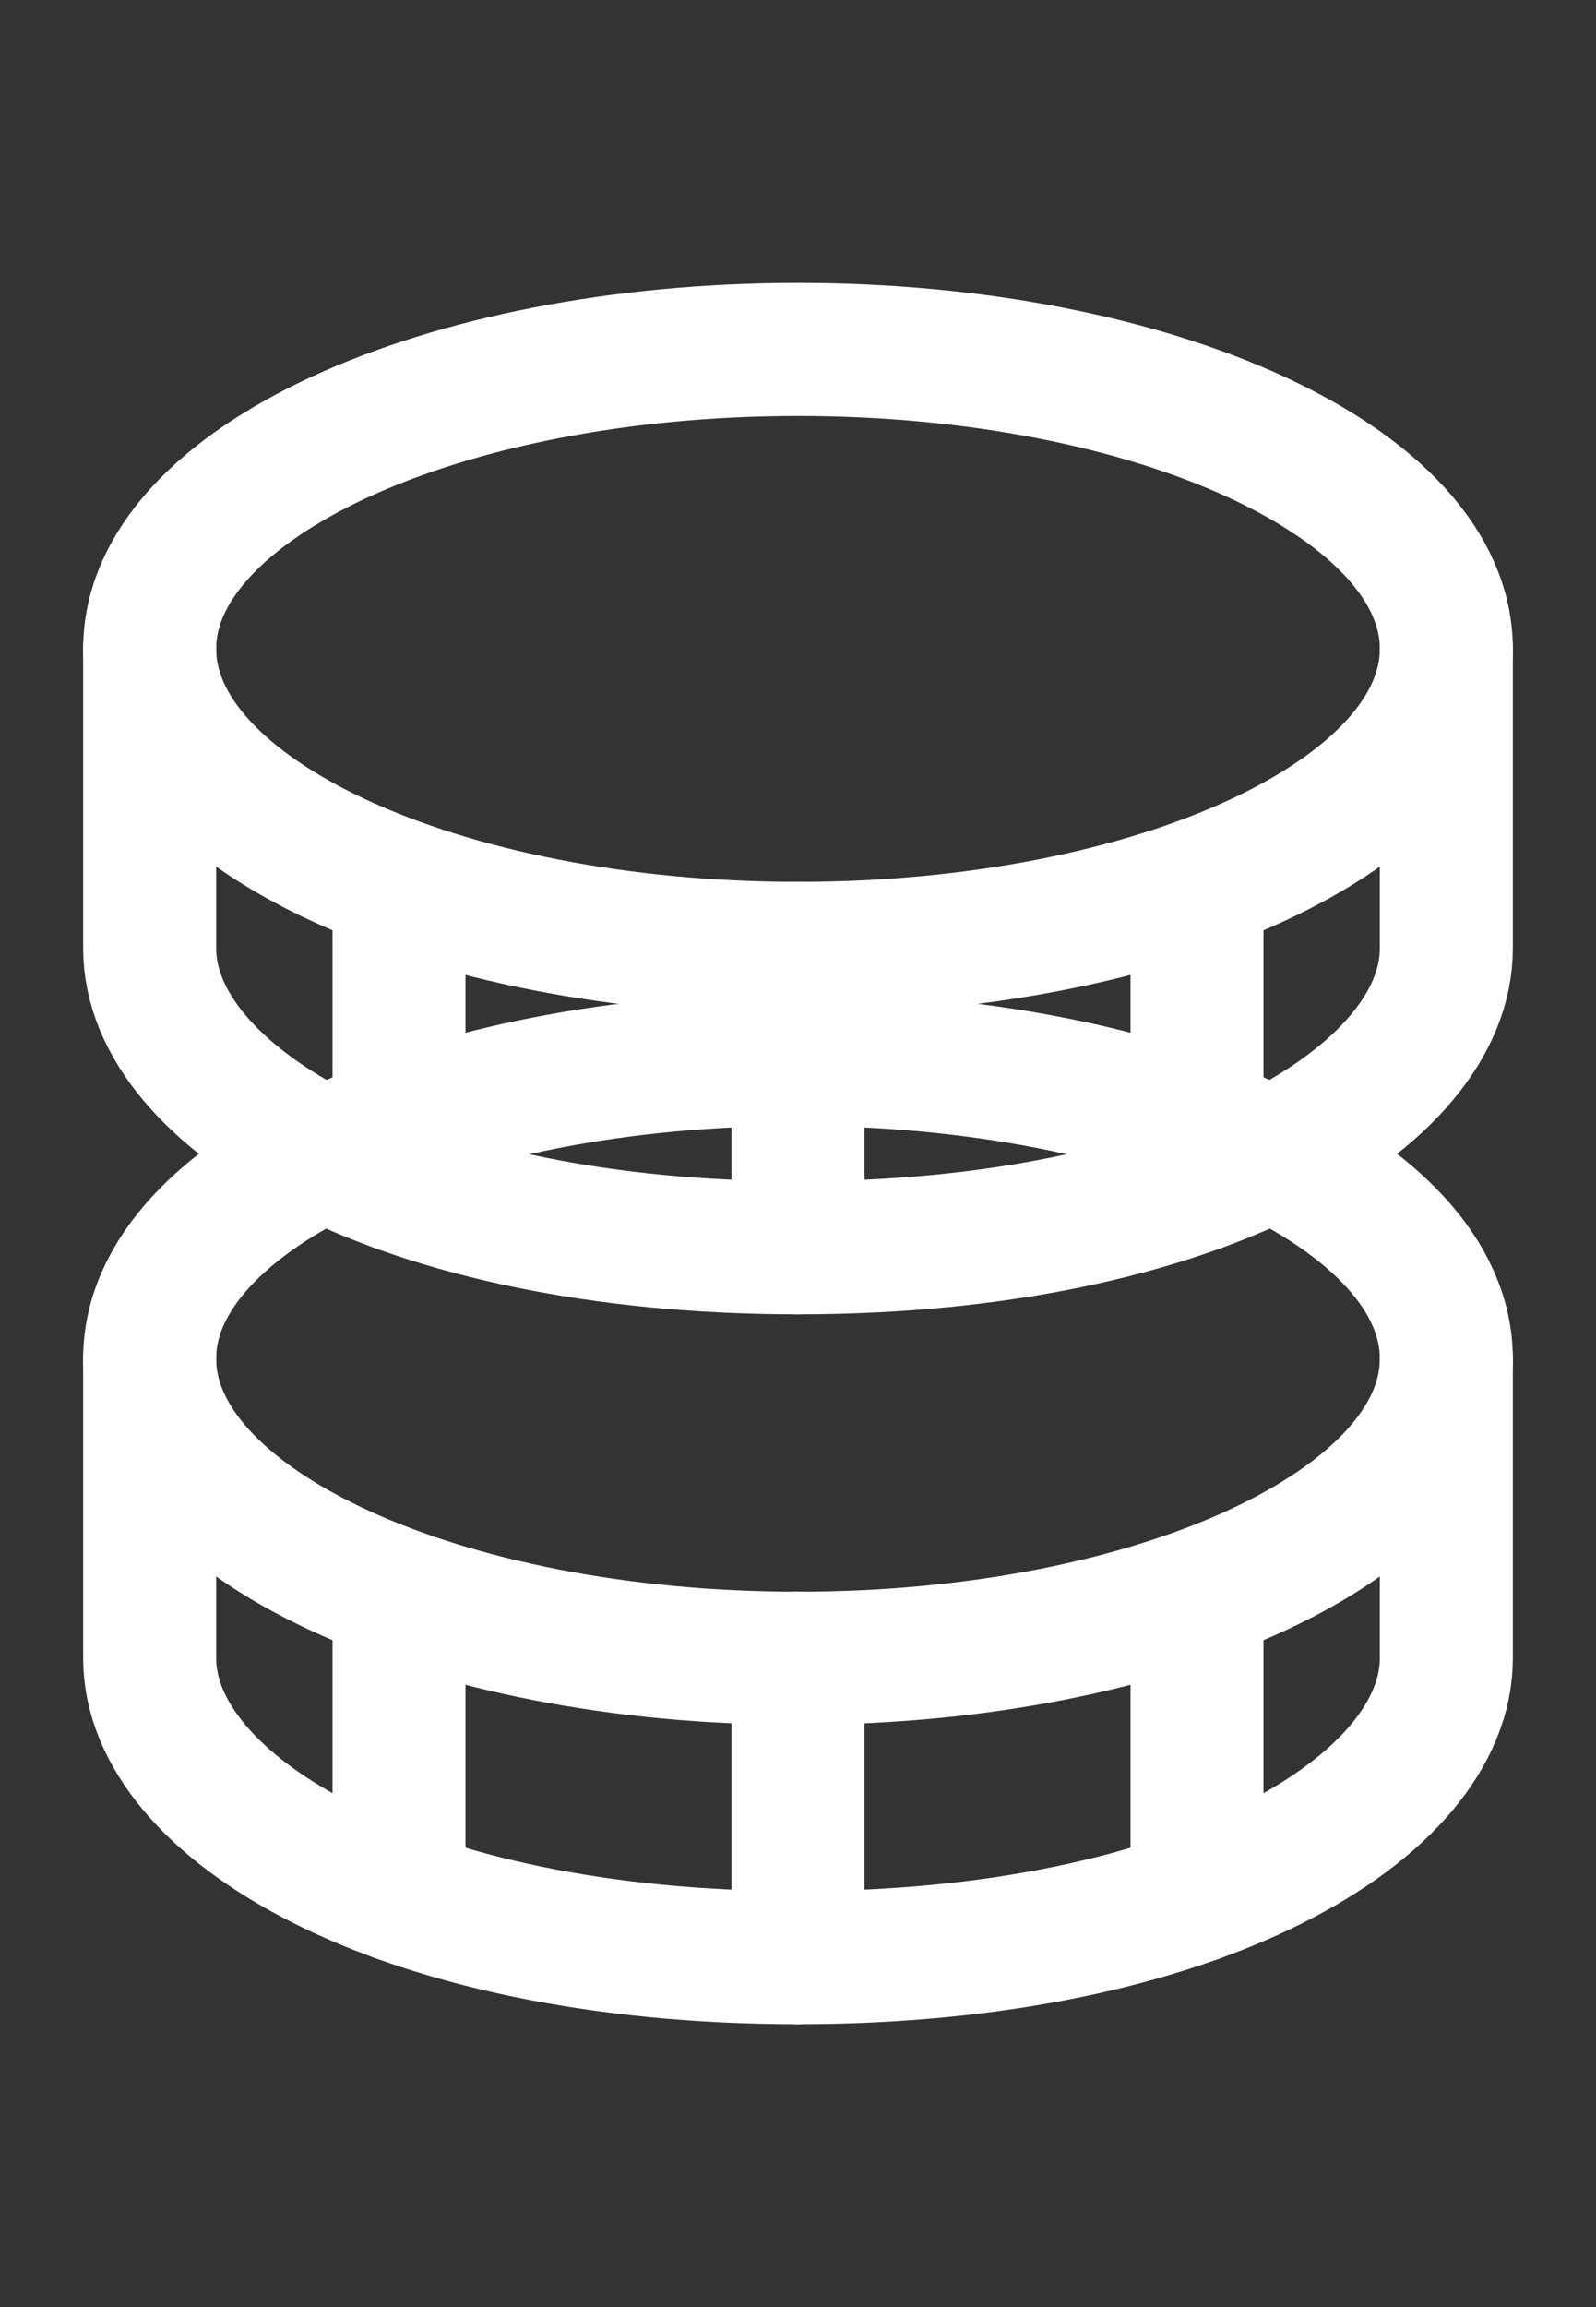 <svg width="18" height="26" viewBox="0 0 18 26" fill="none" xmlns="http://www.w3.org/2000/svg">
<rect x="0" y="0" width="18" height="26" fill="#333333" stroke="none"/>
<path d="M9 18.688C13.039 18.688 16.312 17.177 16.312 15.312C16.312 13.448 13.039 11.938 9 11.938C4.961 11.938 1.688 13.448 1.688 15.312C1.688 17.177 4.961 18.688 9 18.688Z" stroke="white" stroke-width="1.5" stroke-linecap="round" stroke-linejoin="round"/>
<path d="M9 18.688V22.062" stroke="white" stroke-width="1.5" stroke-linecap="round" stroke-linejoin="round"/>
<path d="M1.688 15.312V18.688C1.688 20.375 4.5 22.062 9 22.062C13.5 22.062 16.312 20.375 16.312 18.688V15.312" stroke="white" stroke-width="1.5" stroke-linecap="round" stroke-linejoin="round"/>
<path d="M13.5 17.992V21.367" stroke="white" stroke-width="1.5" stroke-linecap="round" stroke-linejoin="round"/>
<path d="M4.5 17.992V21.367" stroke="white" stroke-width="1.5" stroke-linecap="round" stroke-linejoin="round"/>
<path d="M9 10.688C13.039 10.688 16.312 9.176 16.312 7.312C16.312 5.449 13.039 3.938 9 3.938C4.961 3.938 1.688 5.449 1.688 7.312C1.688 9.176 4.961 10.688 9 10.688Z" stroke="white" stroke-width="1.5" stroke-linecap="round" stroke-linejoin="round"/>
<path d="M9 10.688V14.062" stroke="white" stroke-width="1.5" stroke-linecap="round" stroke-linejoin="round"/>
<path d="M1.688 7.312V10.688C1.688 12.375 4.5 14.062 9 14.062C13.5 14.062 16.312 12.375 16.312 10.688V7.312" stroke="white" stroke-width="1.5" stroke-linecap="round" stroke-linejoin="round"/>
<path d="M13.5 9.992V13.367" stroke="white" stroke-width="1.5" stroke-linecap="round" stroke-linejoin="round"/>
<path d="M4.5 9.992V13.367" stroke="white" stroke-width="1.5" stroke-linecap="round" stroke-linejoin="round"/>
</svg>
